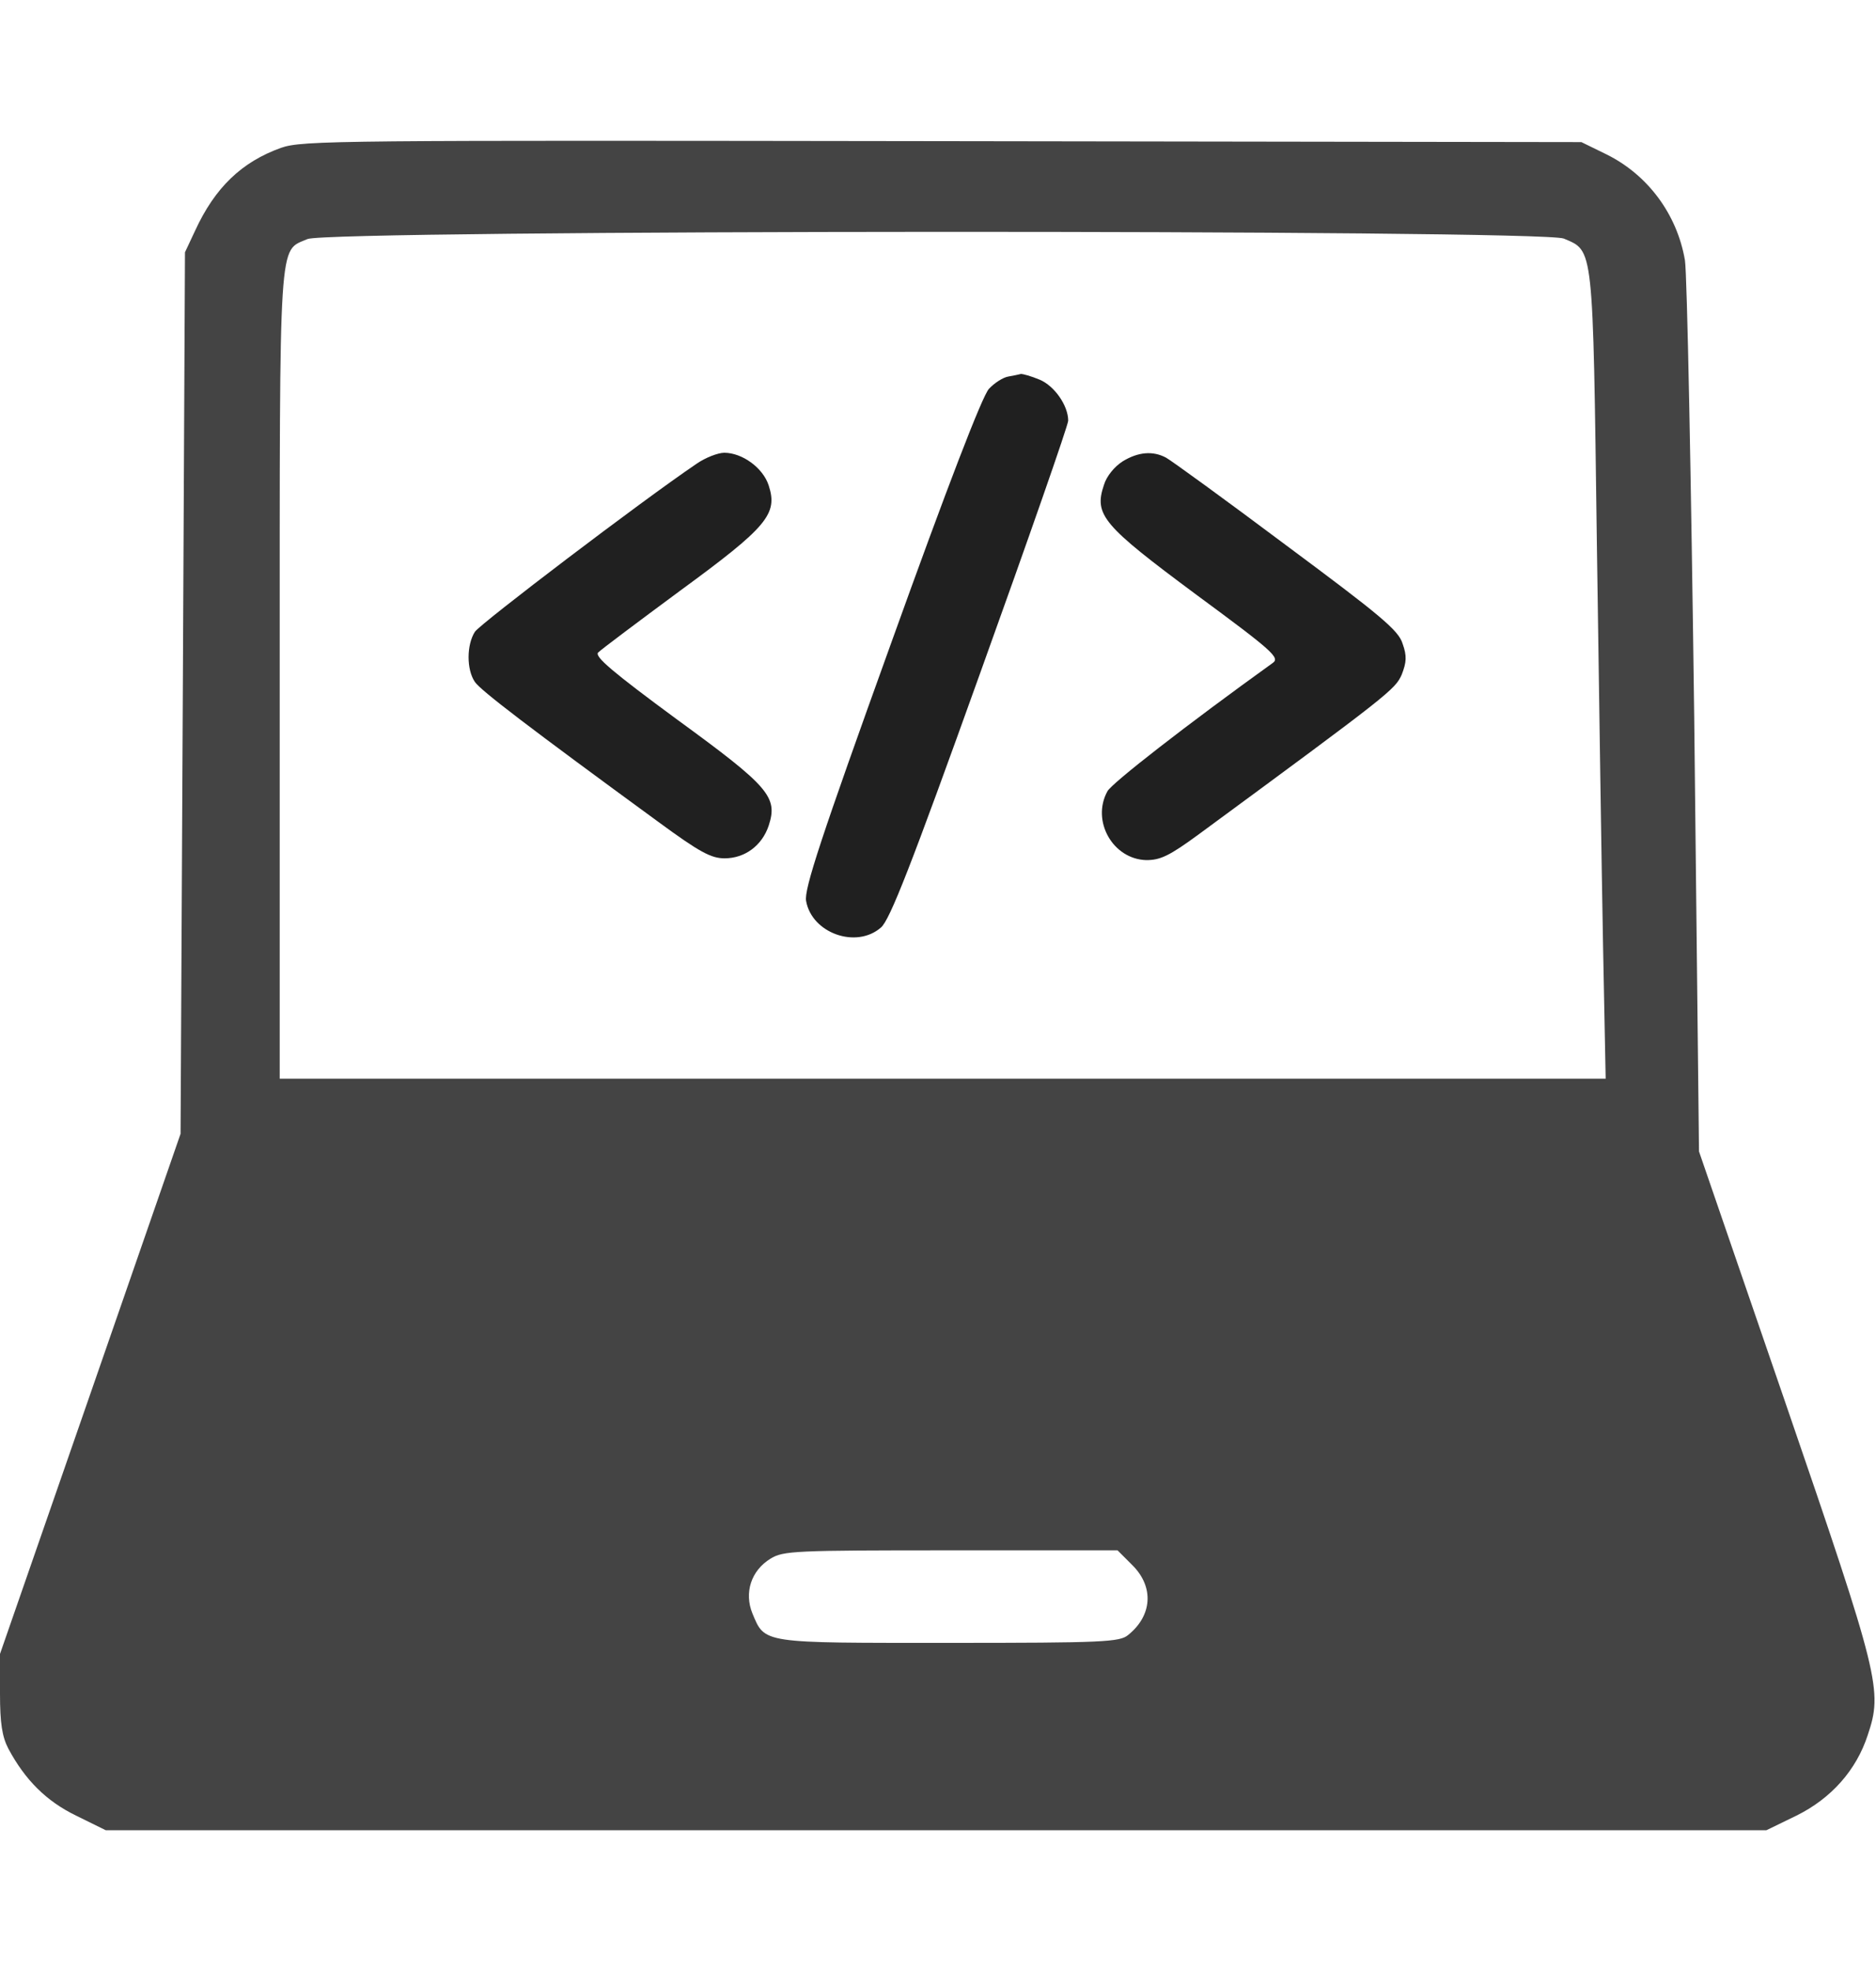 <svg width="20" height="21" viewBox="0 0 20 21" fill="none" xmlns="http://www.w3.org/2000/svg">
<path d="M2.996 1.575C2.578 1.725 2.292 1.997 2.08 2.458L1.972 2.688L1.949 7.384L1.925 12.08L0.963 14.851L0 17.622V18.044C0 18.363 0.023 18.504 0.089 18.631C0.268 18.965 0.493 19.19 0.812 19.345L1.127 19.5H9.979H18.832L19.151 19.345C19.522 19.162 19.79 18.861 19.912 18.486C20.072 18.011 20.039 17.87 19.034 14.945L18.113 12.268L18.062 7.642C18.029 5.097 17.986 2.908 17.963 2.772C17.878 2.279 17.564 1.861 17.127 1.645L16.859 1.514L10.05 1.504C3.607 1.495 3.226 1.495 2.996 1.575ZM16.672 2.542C16.991 2.678 16.981 2.594 17.024 5.782C17.047 7.36 17.075 9.29 17.09 10.07L17.118 11.493H10.05H2.982V7.196C2.982 2.443 2.968 2.683 3.278 2.547C3.503 2.448 16.432 2.443 16.672 2.542ZM12.074 16.678C12.304 16.908 12.285 17.213 12.027 17.42C11.938 17.495 11.764 17.504 10.12 17.504C8.11 17.504 8.157 17.514 8.021 17.189C7.932 16.969 8.007 16.734 8.214 16.607C8.35 16.523 8.467 16.518 10.134 16.518H11.914L12.074 16.678Z" fill="#444444"/>
<path d="M10.749 4.012C10.693 4.021 10.599 4.082 10.543 4.143C10.472 4.219 10.101 5.181 9.5 6.853C8.753 8.924 8.57 9.478 8.594 9.6C8.655 9.943 9.129 10.112 9.392 9.882C9.486 9.802 9.711 9.229 10.449 7.173C10.965 5.74 11.388 4.529 11.388 4.482C11.388 4.322 11.242 4.111 11.083 4.045C10.993 4.007 10.904 3.984 10.886 3.984C10.867 3.989 10.801 4.003 10.749 4.012Z" fill="#202020"/>
<path d="M7.425 4.942C6.842 5.336 5.124 6.642 5.063 6.731C4.973 6.872 4.973 7.135 5.063 7.266C5.124 7.356 5.64 7.75 7.016 8.755C7.458 9.079 7.58 9.145 7.725 9.145C7.941 9.145 8.124 9.009 8.195 8.797C8.294 8.492 8.204 8.384 7.218 7.666C6.528 7.158 6.335 6.994 6.377 6.952C6.41 6.919 6.805 6.623 7.256 6.29C8.181 5.613 8.294 5.477 8.195 5.172C8.134 4.984 7.913 4.824 7.721 4.824C7.655 4.824 7.519 4.876 7.425 4.942Z" fill="#202020"/>
<path d="M11.971 4.914C11.882 4.97 11.797 5.073 11.769 5.167C11.661 5.487 11.755 5.595 12.755 6.337C13.577 6.942 13.647 7.008 13.568 7.064C12.652 7.722 11.849 8.347 11.806 8.431C11.633 8.746 11.863 9.154 12.22 9.164C12.37 9.164 12.464 9.121 12.783 8.887C14.821 7.389 14.873 7.346 14.944 7.187C14.995 7.055 15 6.989 14.953 6.858C14.911 6.717 14.718 6.557 13.713 5.811C13.06 5.322 12.483 4.904 12.431 4.876C12.29 4.801 12.135 4.815 11.971 4.914Z" fill="#202020"/>
</svg>

